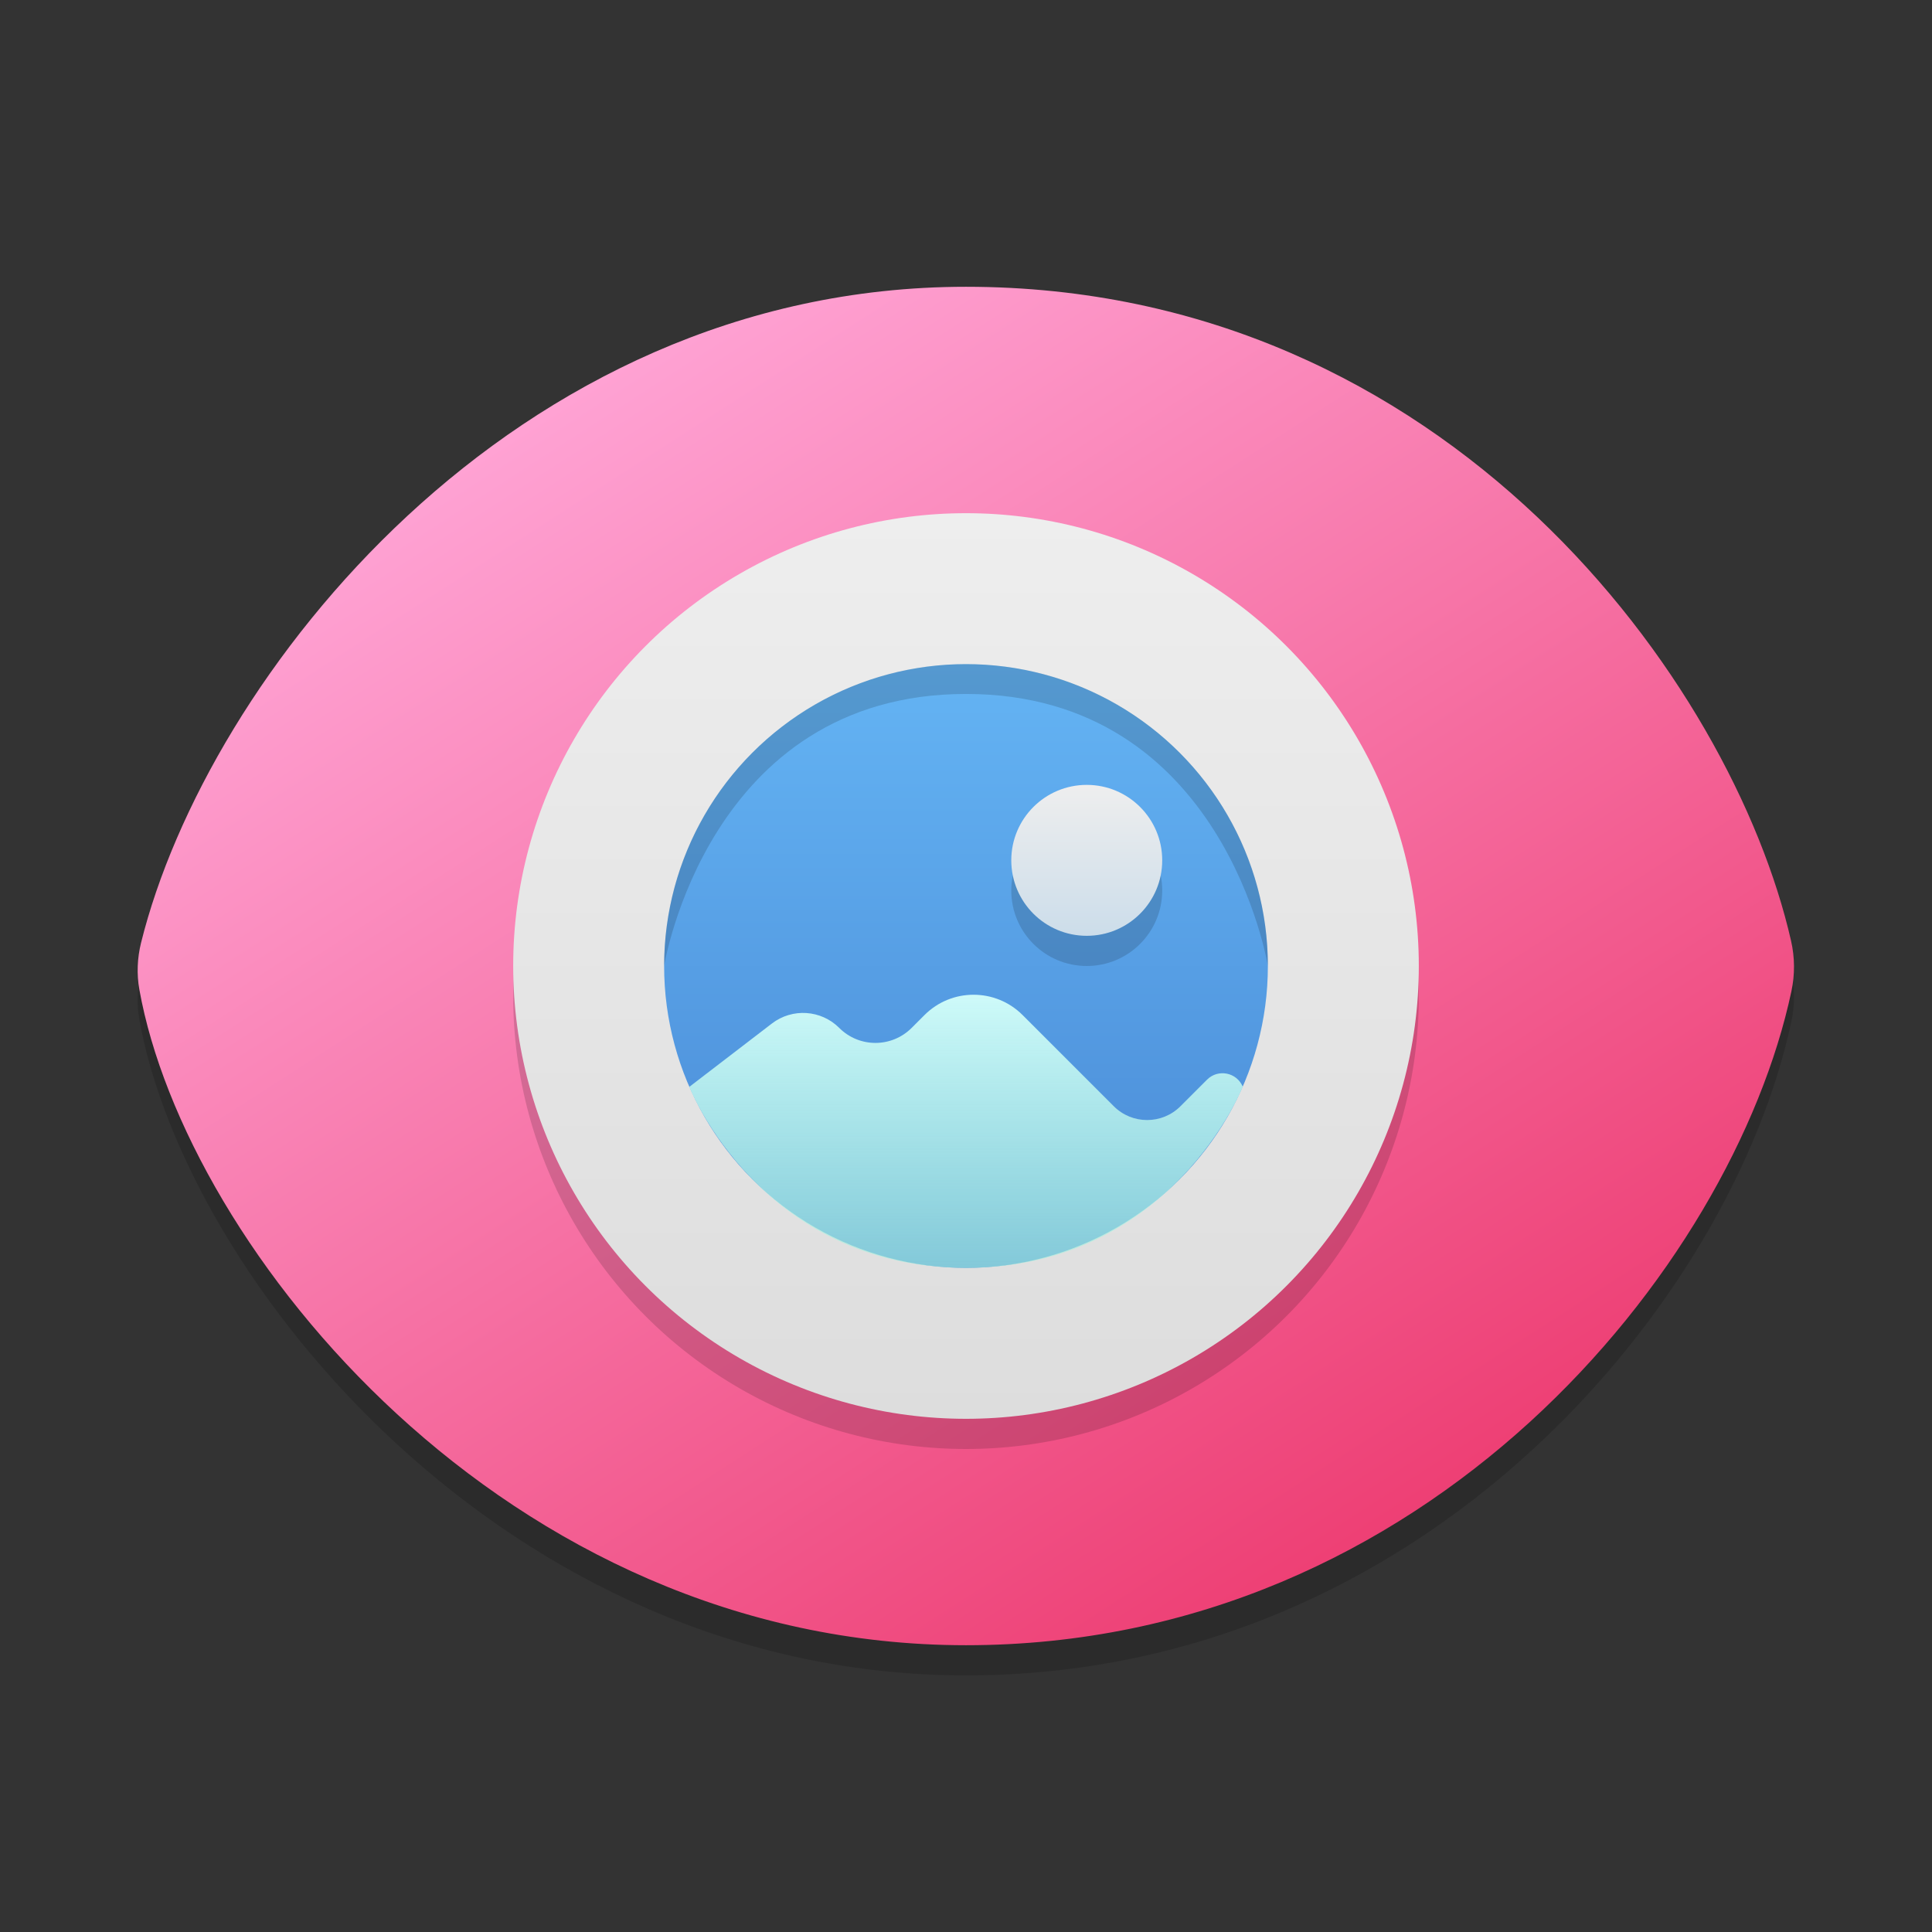 <svg width="128" height="128" viewBox="0 0 128 128" fill="none" xmlns="http://www.w3.org/2000/svg">
<rect x="0" y="0" width="128" height="128" fill="#333333" stroke="none"/>
<g clip-path="url(#clip0_731_470)">
<path d="M64 21C33.898 21 13.696 46.93 9.347 64.455C9.094 65.475 9.048 66.533 9.234 67.567C12.306 84.663 33.45 111 64 111C94.568 111 114.777 86.045 118.688 67.662C118.921 66.566 118.913 65.434 118.664 64.341C114.774 47.243 95.948 21 64 21Z" fill="black" fill-opacity="0.15"/>
<path d="M64 19C33.898 19 13.696 44.93 9.347 62.455C9.094 63.475 9.048 64.533 9.234 65.567C12.306 82.663 33.45 109 64 109C94.568 109 114.777 84.045 118.688 65.662C118.921 64.566 118.913 63.434 118.664 62.341C114.774 45.243 95.948 19 64 19Z" fill="url(#paint0_linear_731_470)"/>
<circle cx="64" cy="66" r="30" fill="black" fill-opacity="0.15"/>
<circle cx="64" cy="64" r="30" fill="url(#paint1_linear_731_470)"/>
<circle cx="64" cy="64" r="20" fill="url(#paint2_linear_731_470)"/>
<path d="M84 64C84 52.954 75.046 44 64 44C52.954 44 44 52.954 44 64C44 64 46.889 45.976 64 45.976C81.111 45.976 84 64 84 64Z" fill="black" fill-opacity="0.15"/>
<path d="M61.25 67.25L60.398 68.102C59.073 69.427 56.926 69.427 55.602 68.102C54.399 66.899 52.491 66.774 51.141 67.81L45.668 72.008C45.668 72.008 50.379 84 64 84C77.621 84 82.336 71.996 82.336 71.996C81.937 71.044 80.7 70.8 79.97 71.53L78.209 73.291C76.989 74.511 75.011 74.511 73.791 73.291L67.75 67.25C65.955 65.455 63.045 65.455 61.25 67.25Z" fill="url(#paint3_linear_731_470)"/>
<circle cx="72" cy="59" r="5" fill="black" fill-opacity="0.15"/>
<circle cx="72" cy="57" r="5" fill="url(#paint4_linear_731_470)"/>
</g>
<defs>
<linearGradient id="paint0_linear_731_470" x1="45.667" y1="19" x2="97.938" y2="100.127" gradientUnits="userSpaceOnUse">
<stop stop-color="#FFA4D5"/>
<stop offset="1" stop-color="#ED3D72"/>
</linearGradient>
<linearGradient id="paint1_linear_731_470" x1="64" y1="34" x2="64" y2="94" gradientUnits="userSpaceOnUse">
<stop stop-color="#EEEEEE"/>
<stop offset="1" stop-color="#DDDDDD"/>
</linearGradient>
<linearGradient id="paint2_linear_731_470" x1="64" y1="44" x2="64" y2="84" gradientUnits="userSpaceOnUse">
<stop stop-color="#64B4F4"/>
<stop offset="1" stop-color="#4989D5"/>
</linearGradient>
<linearGradient id="paint3_linear_731_470" x1="63.25" y1="64" x2="63.25" y2="91" gradientUnits="userSpaceOnUse">
<stop stop-color="#D7FFFD"/>
<stop offset="1" stop-color="#94E9D0" stop-opacity="0.5"/>
</linearGradient>
<linearGradient id="paint4_linear_731_470" x1="72" y1="52" x2="72" y2="62" gradientUnits="userSpaceOnUse">
<stop stop-color="#EEEEEE"/>
<stop offset="1" stop-color="#CCDDEA"/>
</linearGradient>
<clipPath id="clip0_731_470">
<rect width="128" height="128" fill="white"/>
</clipPath>
</defs>
</svg>

